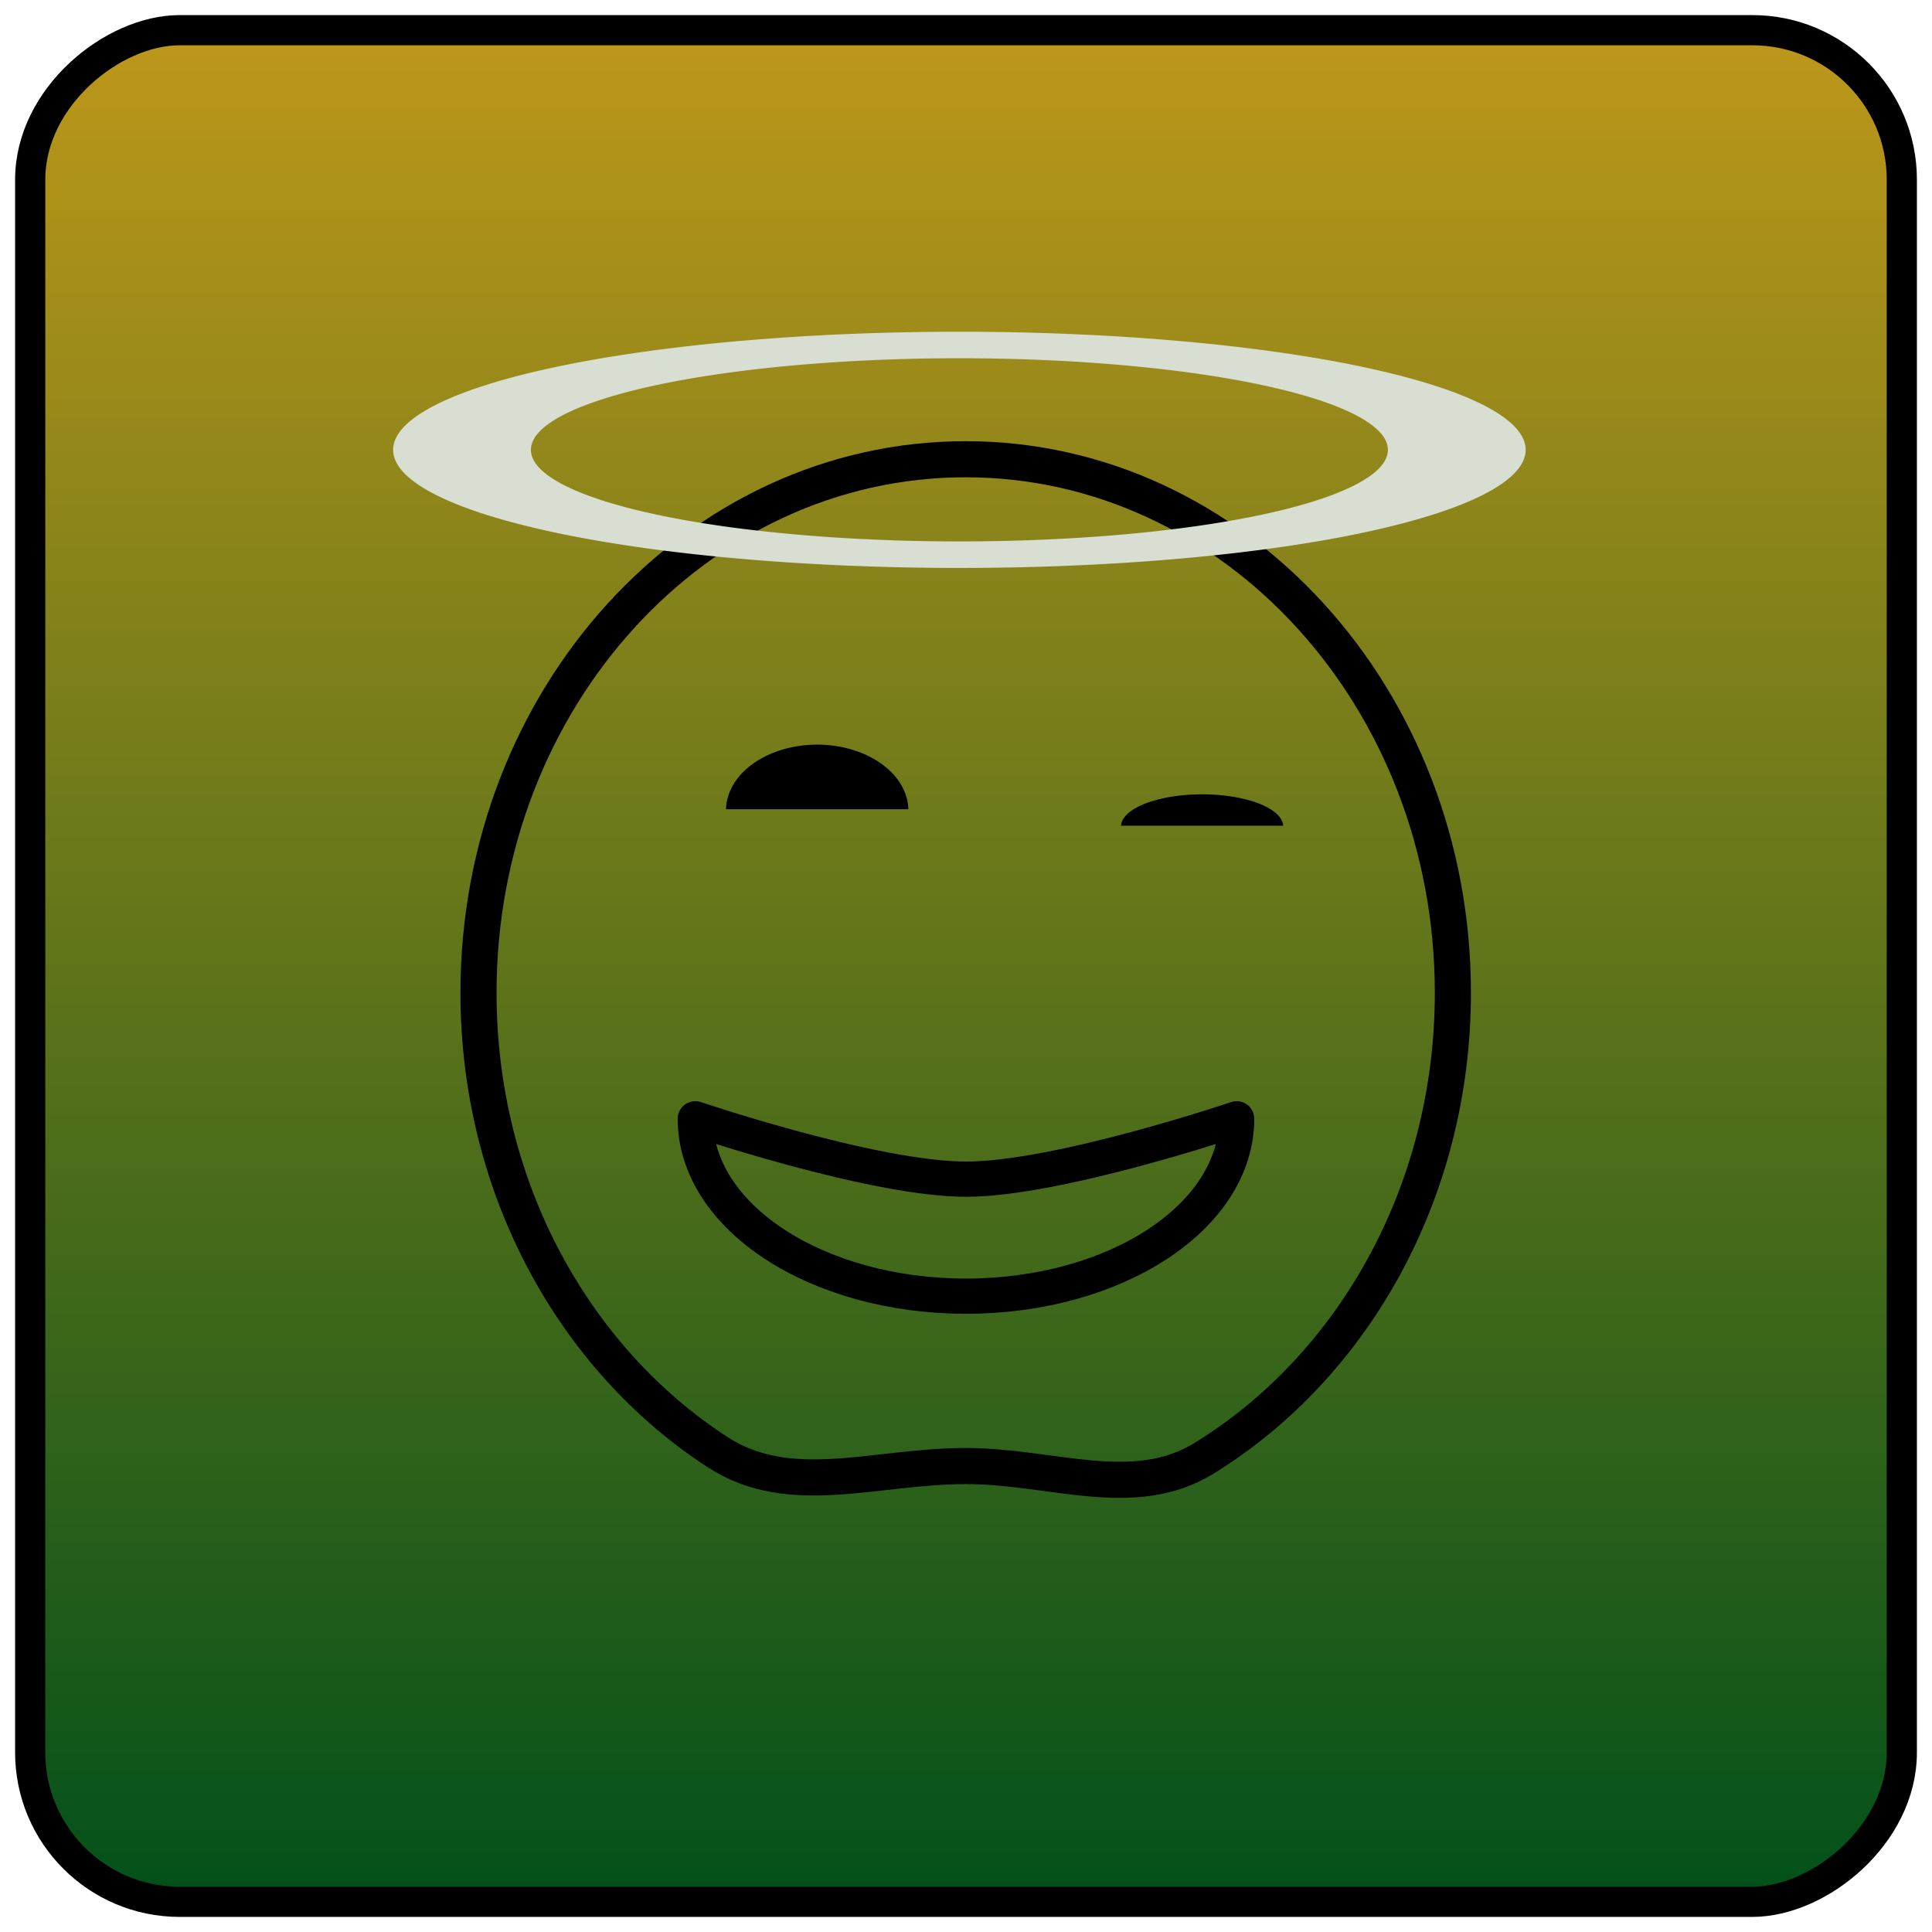 <?xml version="1.0" encoding="UTF-8" standalone="no"?>
<!-- Created with Inkscape (http://www.inkscape.org/) -->

<svg
   xmlns:dc="http://purl.org/dc/elements/1.1/"
   xmlns:cc="http://creativecommons.org/ns#"
   xmlns:rdf="http://www.w3.org/1999/02/22-rdf-syntax-ns#"
   xmlns:svg="http://www.w3.org/2000/svg"
   xmlns="http://www.w3.org/2000/svg"
   xmlns:xlink="http://www.w3.org/1999/xlink"
   xmlns:sodipodi="http://sodipodi.sourceforge.net/DTD/sodipodi-0.dtd"
   xmlns:inkscape="http://www.inkscape.org/namespaces/inkscape"
   width="64"
   height="64"
   id="svg5250"
   version="1.1"
   inkscape:version="0.48.4 r9939"
   sodipodi:docname="icon.svg"
   inkscape:export-filename="C:\Users\user\Documents\repos\local\android\KidsMemory\res\drawable-ldpi\ic_launcher.png"
   inkscape:export-xdpi="50.630001"
   inkscape:export-ydpi="50.630001">
  <defs
     id="defs5252">
    <linearGradient
       inkscape:collect="always"
       id="linearGradient3817">
      <stop
         style="stop-color:#bf981a;stop-opacity:1"
         offset="0"
         id="stop3819" />
      <stop
         style="stop-color:#00501a;stop-opacity:1"
         offset="1"
         id="stop3821" />
    </linearGradient>
    <linearGradient
       inkscape:collect="always"
       id="linearGradient3823">
      <stop
         style="stop-color:#000300;stop-opacity:1"
         offset="0"
         id="stop3825" />
      <stop
         style="stop-color:#4d4d4d;stop-opacity:0.571"
         offset="1"
         id="stop3827" />
    </linearGradient>
    <linearGradient
       id="linearGradient3822">
      <stop
         id="stop3824"
         offset="0"
         style="stop-color:#d4d4d5;stop-opacity:0.444" />
      <stop
         id="stop3826"
         offset="1"
         style="stop-color:#8e8c8c;stop-opacity:0" />
    </linearGradient>
    <linearGradient
       id="linearGradient3804">
      <stop
         style="stop-color:#0f1012;stop-opacity:0.815"
         offset="0"
         id="stop3806" />
      <stop
         style="stop-color:#2f2f2b;stop-opacity:0.614"
         offset="1"
         id="stop3808" />
    </linearGradient>
    <linearGradient
       id="linearGradient3904"
       inkscape:collect="always">
      <stop
         id="stop3906"
         offset="0"
         style="stop-color:#4d4e4d;stop-opacity:0.091" />
      <stop
         id="stop3908"
         offset="1"
         style="stop-color:#e0f1e0;stop-opacity:0.419" />
    </linearGradient>
    <linearGradient
       inkscape:collect="always"
       id="linearGradient3788">
      <stop
         style="stop-color:#000000;stop-opacity:0.33"
         offset="0"
         id="stop3790" />
      <stop
         style="stop-color:#000000;stop-opacity:0.676"
         offset="1"
         id="stop3792" />
    </linearGradient>
    <linearGradient
       inkscape:collect="always"
       id="linearGradient3855">
      <stop
         style="stop-color:#4d4e4d;stop-opacity:0.718"
         offset="0"
         id="stop3857" />
      <stop
         style="stop-color:#c6e4c6;stop-opacity:0.09"
         offset="1"
         id="stop3859" />
    </linearGradient>
    <linearGradient
       inkscape:collect="always"
       xlink:href="#linearGradient3855"
       id="linearGradient3861"
       x1="21.177"
       y1="990.161"
       x2="50.149"
       y2="1033.214"
       gradientUnits="userSpaceOnUse" />
    <linearGradient
       inkscape:collect="always"
       xlink:href="#linearGradient3855"
       id="linearGradient3867"
       gradientUnits="userSpaceOnUse"
       x1="21.177"
       y1="990.161"
       x2="50.149"
       y2="1033.214" />
    <linearGradient
       inkscape:collect="always"
       xlink:href="#linearGradient3788"
       id="linearGradient3794"
       x1="10.213"
       y1="991.23"
       x2="56.153"
       y2="1049.495"
       gradientUnits="userSpaceOnUse" />
    <linearGradient
       inkscape:collect="always"
       xlink:href="#linearGradient3904"
       id="linearGradient3902"
       gradientUnits="userSpaceOnUse"
       x1="20.791"
       y1="990.675"
       x2="54.904"
       y2="1044.009"
       gradientTransform="translate(1.9636743e-6,-988.611)" />
    <linearGradient
       inkscape:collect="always"
       xlink:href="#SVGID_68_"
       id="linearGradient54768"
       gradientUnits="userSpaceOnUse"
       x1="121.149"
       y1="348.001"
       x2="121.149"
       y2="320.539" />
    <linearGradient
       y2="320.539"
       x2="121.149"
       y1="348.001"
       x1="121.149"
       gradientUnits="userSpaceOnUse"
       id="SVGID_68_">
      <stop
         id="stop4232"
         style="stop-color:#FF964A;stop-opacity:0"
         offset="0" />
      <stop
         id="stop4234"
         style="stop-color:#FF964A"
         offset="1" />
    </linearGradient>
    <linearGradient
       inkscape:collect="always"
       xlink:href="#SVGID_67_"
       id="linearGradient54766"
       gradientUnits="userSpaceOnUse"
       x1="34.049"
       y1="348.001"
       x2="34.049"
       y2="320.539" />
    <linearGradient
       y2="320.539"
       x2="34.049"
       y1="348.001"
       x1="34.049"
       gradientUnits="userSpaceOnUse"
       id="SVGID_67_">
      <stop
         id="stop4197"
         style="stop-color:#FF7585;stop-opacity:0"
         offset="0" />
      <stop
         id="stop4199"
         style="stop-color:#FF7585"
         offset="1" />
    </linearGradient>
    <linearGradient
       inkscape:collect="always"
       xlink:href="#SVGID_74_"
       id="linearGradient54770"
       gradientUnits="userSpaceOnUse"
       x1="643.748"
       y1="348.001"
       x2="643.748"
       y2="320.539" />
    <linearGradient
       y2="320.539"
       x2="643.748"
       y1="348.001"
       x1="643.748"
       gradientUnits="userSpaceOnUse"
       id="SVGID_74_">
      <stop
         id="stop4442"
         style="stop-color:#E6DEEB;stop-opacity:0"
         offset="0" />
      <stop
         id="stop4444"
         style="stop-color:#E6DEEB"
         offset="1" />
    </linearGradient>
    <radialGradient
       inkscape:collect="always"
       xlink:href="#linearGradient3822"
       id="radialGradient3820"
       cx="41.382"
       cy="1014.707"
       fx="41.382"
       fy="1014.707"
       r="31"
       gradientUnits="userSpaceOnUse"
       gradientTransform="matrix(1,1.968876e-6,-1.968876e-6,1,0.002,-988.362)" />
    <linearGradient
       id="linearGradient42547"
       gradientUnits="userSpaceOnUse"
       x1="34.049"
       y1="348.001"
       x2="34.049"
       y2="320.539">
      <stop
         offset="0"
         style="stop-color:#FF7585;stop-opacity:0"
         id="stop42549" />
      <stop
         offset="1"
         style="stop-color:#FF7585"
         id="stop42551" />
    </linearGradient>
    <linearGradient
       inkscape:collect="always"
       xlink:href="#SVGID_67_"
       id="linearGradient3826"
       gradientUnits="userSpaceOnUse"
       x1="34.049"
       y1="348.001"
       x2="34.049"
       y2="320.539"
       gradientTransform="matrix(0.759,0,0,0.759,-2.277,-235.656)" />
    <radialGradient
       inkscape:collect="always"
       xlink:href="#SVGID_49_-0"
       id="radialGradient35319"
       gradientUnits="userSpaceOnUse"
       cx="659.85"
       cy="547.449"
       r="24.025" />
    <radialGradient
       gradientUnits="userSpaceOnUse"
       r="24.025"
       cy="547.449"
       cx="659.85"
       id="SVGID_49_-0">
      <stop
         id="stop3939-9"
         style="stop-color:#5F343E"
         offset="0" />
      <stop
         id="stop3941-4"
         style="stop-color:#81454A"
         offset="1" />
    </radialGradient>
    <linearGradient
       inkscape:collect="always"
       xlink:href="#linearGradient3822"
       id="linearGradient3844"
       x1="60.249"
       y1="59.625"
       x2="9.567"
       y2="5.829"
       gradientUnits="userSpaceOnUse"
       gradientTransform="translate(-64,-64)" />
    <linearGradient
       inkscape:collect="always"
       xlink:href="#linearGradient3823"
       id="linearGradient3829"
       x1="57.534"
       y1="52.868"
       x2="31.257"
       y2="35.519"
       gradientUnits="userSpaceOnUse" />
    <filter
       inkscape:collect="always"
       id="filter3839"
       x="-0.156"
       width="1.311"
       y="-0.142"
       height="1.284">
      <feGaussianBlur
         inkscape:collect="always"
         stdDeviation="1.75"
         id="feGaussianBlur3841" />
    </filter>
    <linearGradient
       inkscape:collect="always"
       xlink:href="#linearGradient3817"
       id="linearGradient3824"
       x1="-63.5"
       y1="-32"
       x2="-0.5"
       y2="-32"
       gradientUnits="userSpaceOnUse"
       gradientTransform="translate(64,3.8146973e-6)" />
  </defs>
  <sodipodi:namedview
     id="base"
     pagecolor="#ffffff"
     bordercolor="#666666"
     borderopacity="1.0"
     inkscape:pageopacity="0.0"
     inkscape:pageshadow="2"
     inkscape:zoom="8.9375"
     inkscape:cx="32"
     inkscape:cy="32"
     inkscape:document-units="px"
     inkscape:current-layer="layer3"
     showgrid="false"
     inkscape:window-width="1317"
     inkscape:window-height="744"
     inkscape:window-x="49"
     inkscape:window-y="24"
     inkscape:window-maximized="1" />
  <g
     inkscape:groupmode="layer"
     id="layer3"
     inkscape:label="bottom"
     style="display:inline">
    <rect
       style="fill:url(#linearGradient3824);fill-opacity:1;stroke:#000000;stroke-opacity:1"
       id="rect6604"
       width="62"
       height="62"
       x="1"
       y="-63"
       rx="4.951"
       ry="4.951"
       transform="matrix(0,1,-1,0,0,0)" />
    <path
       transform="matrix(1.196,0,0,1.196,-6.744,-6.46)"
       style="fill:none;stroke:#000000;stroke-opacity:1"
       d="m 45.88,32.9 c 0,5.537 -2.78,10.363 -6.895,12.894 -1.951,1.2 -4.202,0.213 -6.599,0.213 -2.509,0 -4.858,0.922 -6.87,-0.384 -3.965,-2.574 -6.624,-7.309 -6.624,-12.723 0,-8.162 6.041,-14.779 13.494,-14.779 7.453,0 13.494,6.617 13.494,14.779 z"
       id="path3819"
       inkscape:connector-curvature="0"
       sodipodi:nodetypes="sssssss" />
    <path
       transform="matrix(1.221,0,0,0.235,-7.762,7.17)"
       d="m 45.88,32.9 a 13.494,14.779 0 1 1 -26.988,0 13.494,14.779 0 1 1 26.988,0 z"
       sodipodi:ry="14.779117"
       sodipodi:rx="13.493976"
       sodipodi:cy="32.899597"
       sodipodi:cx="32.385544"
       id="path3829"
       style="fill:none;fill-opacity:1;stroke:#d9ded2;stroke-opacity:1;stroke-width:3.738;stroke-miterlimit:4;stroke-dasharray:none;filter:url(#filter3839)"
       sodipodi:type="arc" />
    <path
       transform="matrix(0.389,0,0,-0.389,55.154,50.249)"
       style="fill:none;stroke:#000000;stroke-width:3;stroke-miterlimit:4;stroke-opacity:1;stroke-linejoin:round"
       d="m -82.573,33.902 c 0,-8.342 10.319,-15.105 23.049,-15.105 12.73,0 23.049,6.763 23.049,15.105 0,0 -15.177,-5.142 -23.049,-5.142 -7.872,0 -23.049,5.142 -23.049,5.142 z"
       id="path3826"
       inkscape:connector-curvature="0"
       sodipodi:nodetypes="csczc" />
    <path
       sodipodi:type="arc"
       style="fill:#000000;fill-opacity:1;stroke:none"
       id="path3852"
       sodipodi:cx="26.517483"
       sodipodi:cy="25.902098"
       sodipodi:rx="2.4615386"
       sodipodi:ry="1.2867132"
       d="m 24.056,25.902 a 2.462,1.287 0 0 1 4.923,0 l -2.462,0 z"
       sodipodi:start="3.1415927"
       sodipodi:end="6.2831853"
       transform="matrix(1.227,0,0,1.696,-5.467,-17.124)" />
    <path
       sodipodi:type="arc"
       style="fill:#000000;fill-opacity:1;stroke:none"
       id="path3854"
       sodipodi:cx="39.552448"
       sodipodi:cy="26.797203"
       sodipodi:rx="2.4055943"
       sodipodi:ry="0.50349653"
       d="m 37.147,26.797 a 2.406,0.503 0 0 1 4.811,0 l -2.406,0 z"
       sodipodi:start="3.1415927"
       sodipodi:end="6.2831853"
       transform="matrix(1.116,0,0,2.111,-4.319,-29.215)" />
  </g>
  <g
     inkscape:groupmode="layer"
     id="layer4"
     inkscape:label="border"
     style="display:inline" />
  <g
     inkscape:groupmode="layer"
     id="layer5"
     inkscape:label="dots_shadow"
     style="display:inline" />
  <g
     inkscape:label="dots"
     inkscape:groupmode="layer"
     id="layer1"
     transform="translate(0,-988.362)"
     style="display:inline">
    <path
       inkscape:connector-curvature="0"
       style="fill:none;stroke:none"
       d="m 1,998.311 0,-3.998 c 0,-2.743 2.208,-4.951 4.951,-4.951 l 0,0 0,0 52.098,0 c 2.743,0 4.951,2.208 4.951,4.951 l 0,3.998"
       id="path7387" />
    <path
       inkscape:connector-curvature="0"
       style="fill:none;stroke:none"
       d="m 1,1046.411 c 0,0 0,0 0,0 l 0,-48.1"
       id="path7385" />
    <path
       inkscape:connector-curvature="0"
       style="fill:none;stroke:none"
       d="m 63,1046.411 c 0,2.743 -2.208,4.951 -4.951,4.951 l -52.098,0 C 3.208,1051.362 1,1049.154 1,1046.411"
       id="path7383" />
    <path
       inkscape:connector-curvature="0"
       style="fill:none;stroke:none"
       d="m 63,998.311 0,48.1 c 0,0 0,0 0,0"
       id="rect7376" />
  </g>
  <g
     inkscape:groupmode="layer"
     id="layer2"
     inkscape:label="top glas"
     style="display:inline" />
</svg>
